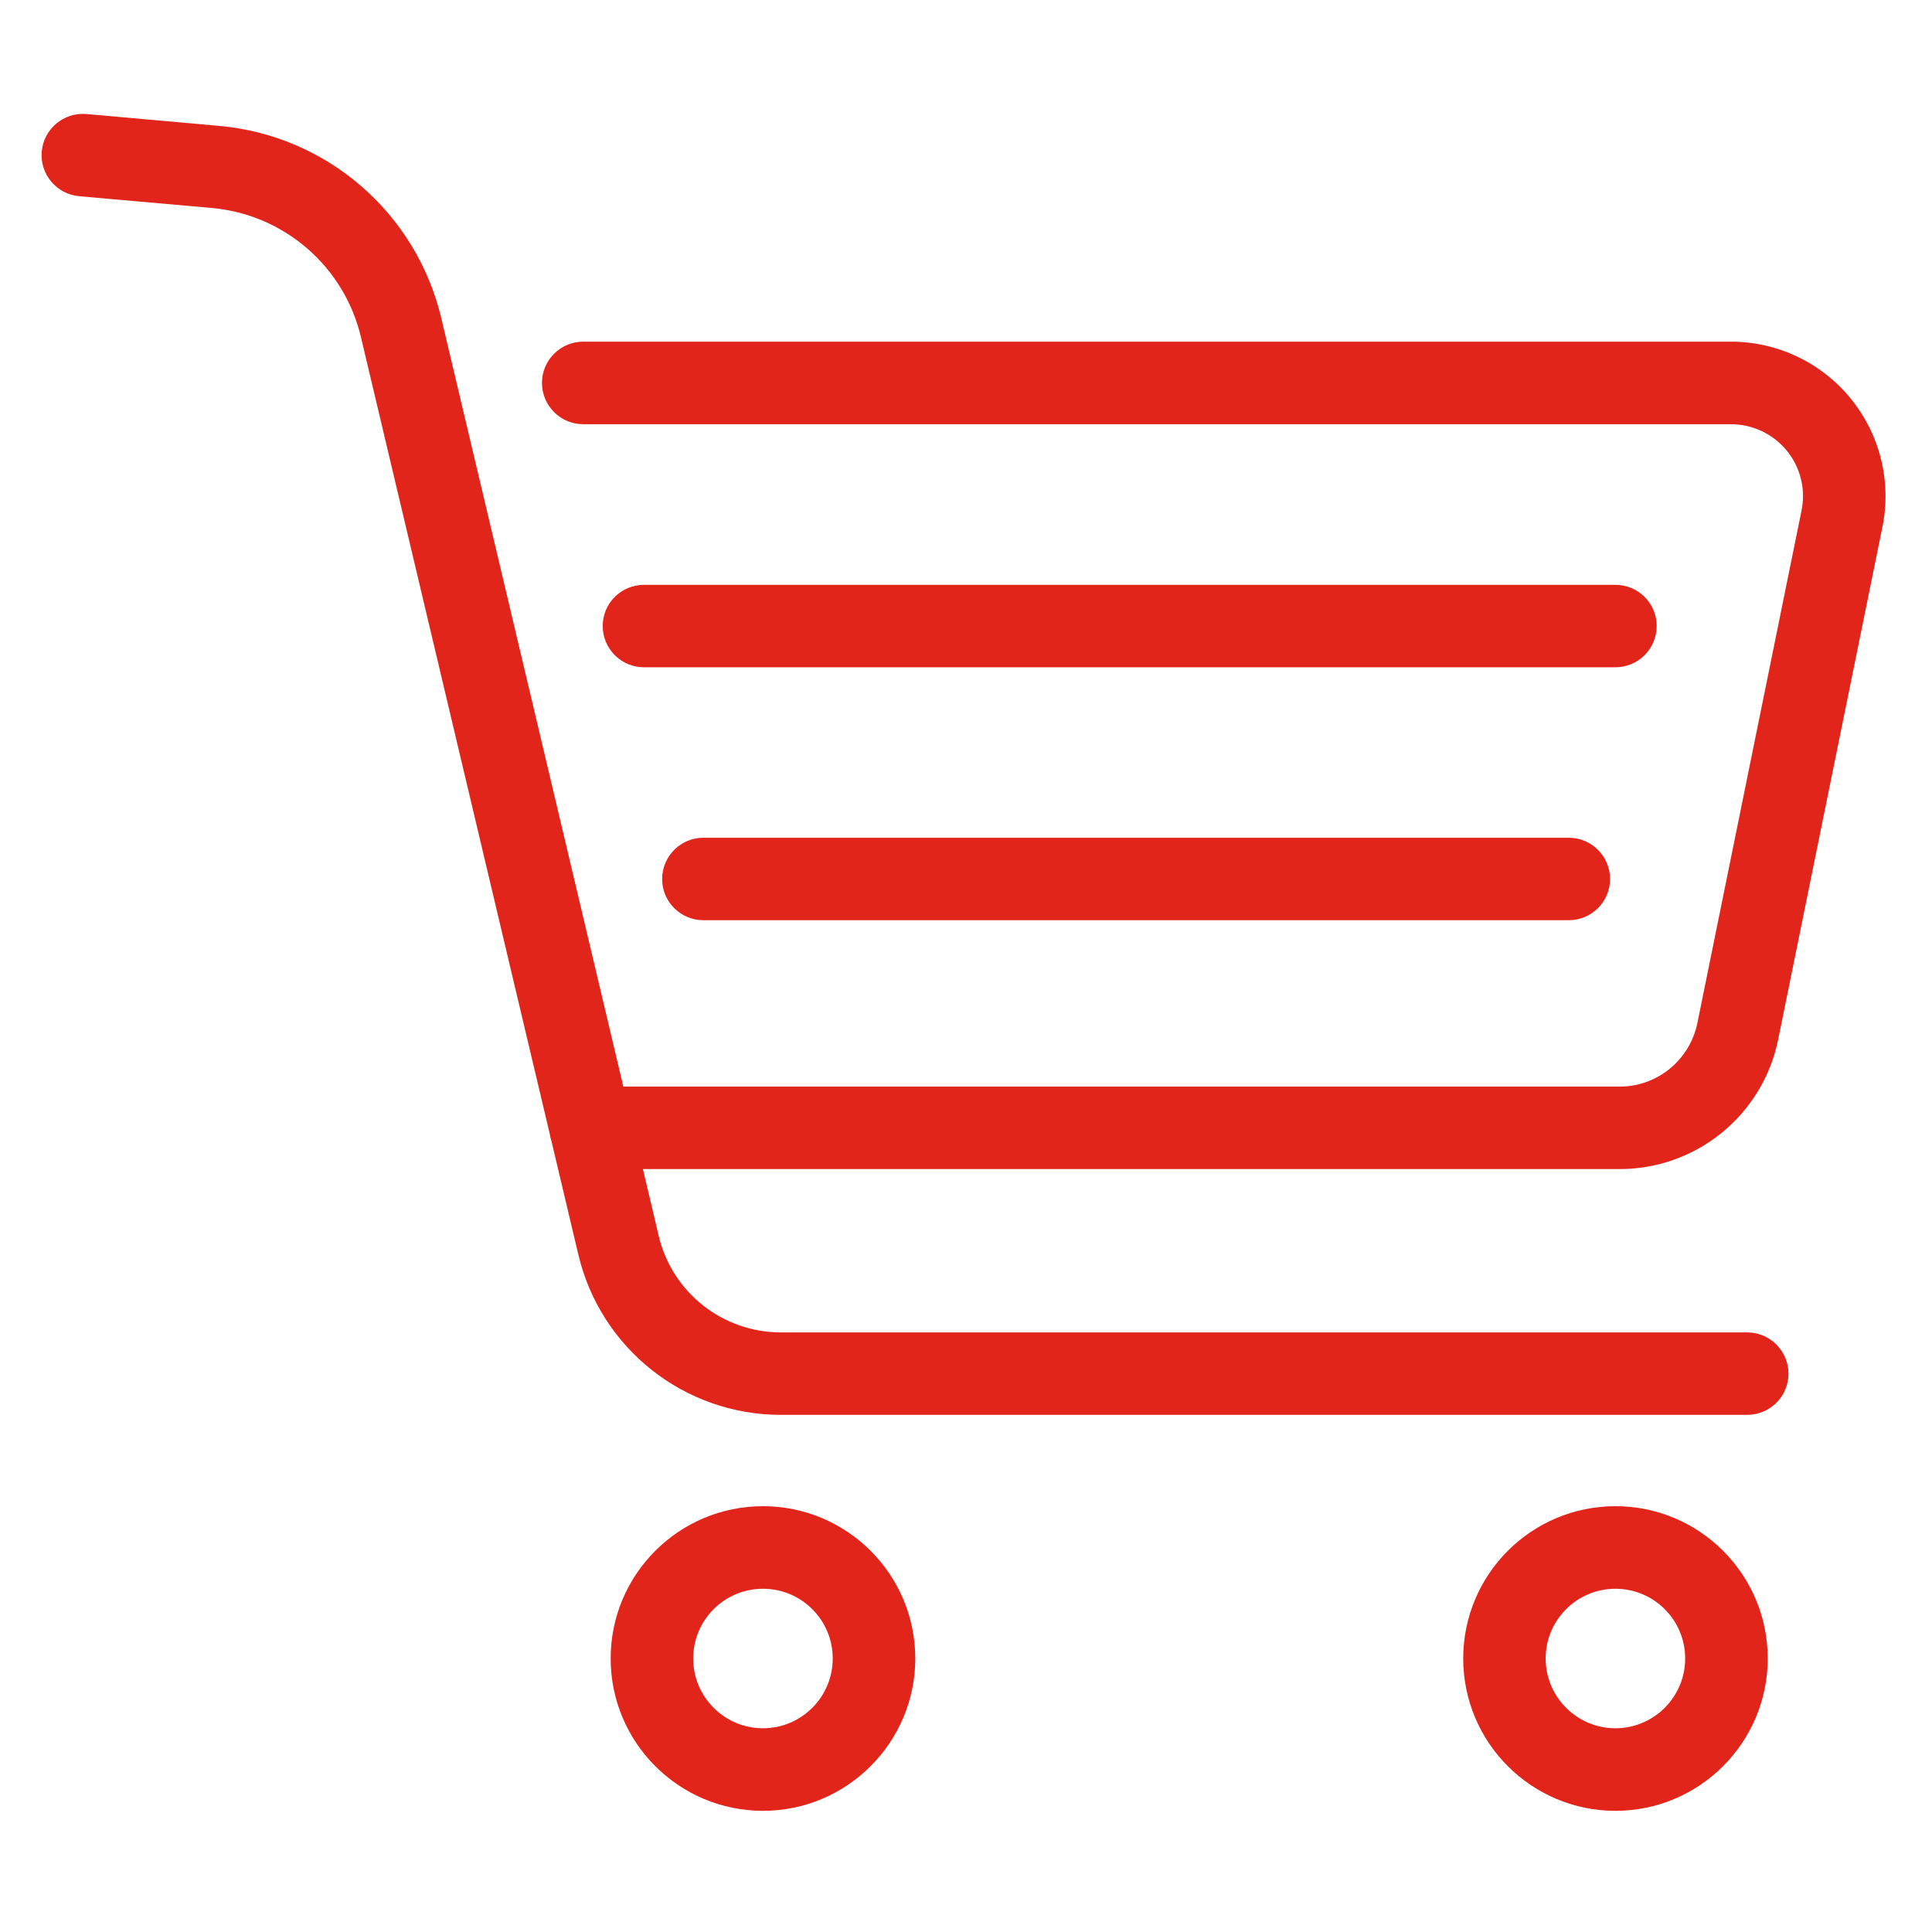 <?xml version="1.0" encoding="UTF-8" standalone="no"?>
<!DOCTYPE svg PUBLIC "-//W3C//DTD SVG 1.1//EN" "http://www.w3.org/Graphics/SVG/1.1/DTD/svg11.dtd">
<svg width="100%" height="100%" viewBox="0 0 50 50" version="1.1" xmlns="http://www.w3.org/2000/svg" xmlns:xlink="http://www.w3.org/1999/xlink" xml:space="preserve" xmlns:serif="http://www.serif.com/" style="fill-rule:evenodd;clip-rule:evenodd;stroke-linejoin:round;stroke-miterlimit:2;">
    <g transform="matrix(0.307,0,0,0.307,-704.716,-1033.03)">
        <path d="M2341.83,3460.48L2325.92,3393.34C2324.51,3387.38 2319.44,3382.99 2313.34,3382.45L2302.17,3381.46C2300.26,3381.29 2298.84,3379.6 2299.01,3377.69C2299.18,3375.78 2300.87,3374.37 2302.78,3374.53L2313.95,3375.53C2323.04,3376.33 2330.58,3382.86 2332.69,3391.73L2348.04,3456.52L2432.03,3456.52C2435.2,3456.52 2437.94,3454.28 2438.58,3451.16L2447.36,3407.96C2447.73,3406.17 2447.27,3404.32 2446.12,3402.91C2444.96,3401.5 2443.24,3400.68 2441.41,3400.68L2344.66,3400.68C2342.74,3400.68 2341.18,3399.12 2341.18,3397.2C2341.18,3395.28 2342.74,3393.72 2344.66,3393.72L2441.41,3393.72C2445.32,3393.72 2449.03,3395.48 2451.5,3398.51C2453.97,3401.53 2454.96,3405.51 2454.18,3409.34L2445.39,3452.55C2444.1,3458.91 2438.51,3463.47 2432.03,3463.47L2349.69,3463.47L2351.02,3469.1C2352.15,3473.87 2356.41,3477.24 2361.32,3477.24L2442.78,3477.24C2444.7,3477.24 2446.26,3478.8 2446.26,3480.72C2446.26,3482.64 2444.7,3484.19 2442.78,3484.19L2361.32,3484.19C2353.19,3484.19 2346.13,3478.61 2344.25,3470.7L2341.98,3461.11C2341.91,3460.91 2341.86,3460.7 2341.83,3460.48ZM2349.78,3421.17C2347.86,3421.17 2346.3,3419.61 2346.3,3417.69C2346.3,3415.77 2347.86,3414.22 2349.78,3414.22L2431.67,3414.22C2433.59,3414.22 2435.15,3415.77 2435.15,3417.69C2435.15,3419.61 2433.59,3421.17 2431.67,3421.17L2349.78,3421.17ZM2354.78,3442.49C2352.87,3442.49 2351.31,3440.94 2351.31,3439.02C2351.31,3437.1 2352.87,3435.54 2354.78,3435.54L2427.74,3435.54C2429.66,3435.54 2431.22,3437.1 2431.22,3439.02C2431.22,3440.94 2429.66,3442.49 2427.74,3442.49L2354.78,3442.49ZM2359.81,3491.89C2366.89,3491.89 2372.65,3497.64 2372.65,3504.73C2372.65,3511.81 2366.89,3517.57 2359.81,3517.57C2352.72,3517.57 2346.97,3511.81 2346.97,3504.73C2346.97,3497.64 2352.72,3491.89 2359.81,3491.89ZM2359.81,3498.85C2356.56,3498.85 2353.93,3501.48 2353.93,3504.73C2353.93,3507.97 2356.56,3510.61 2359.81,3510.61C2363.06,3510.61 2365.69,3507.97 2365.69,3504.73C2365.69,3501.48 2363.06,3498.85 2359.81,3498.85ZM2431.67,3491.89C2438.76,3491.89 2444.51,3497.64 2444.51,3504.73C2444.51,3511.81 2438.76,3517.57 2431.67,3517.57C2424.59,3517.57 2418.84,3511.81 2418.84,3504.73C2418.84,3497.64 2424.59,3491.89 2431.67,3491.89ZM2431.67,3498.85C2428.43,3498.85 2425.79,3501.48 2425.79,3504.73C2425.79,3507.97 2428.43,3510.61 2431.67,3510.61C2434.92,3510.61 2437.55,3507.97 2437.55,3504.73C2437.55,3501.48 2434.92,3498.85 2431.67,3498.85Z" style="fill:rgb(225,37,27);"/>
    </g>
</svg>
